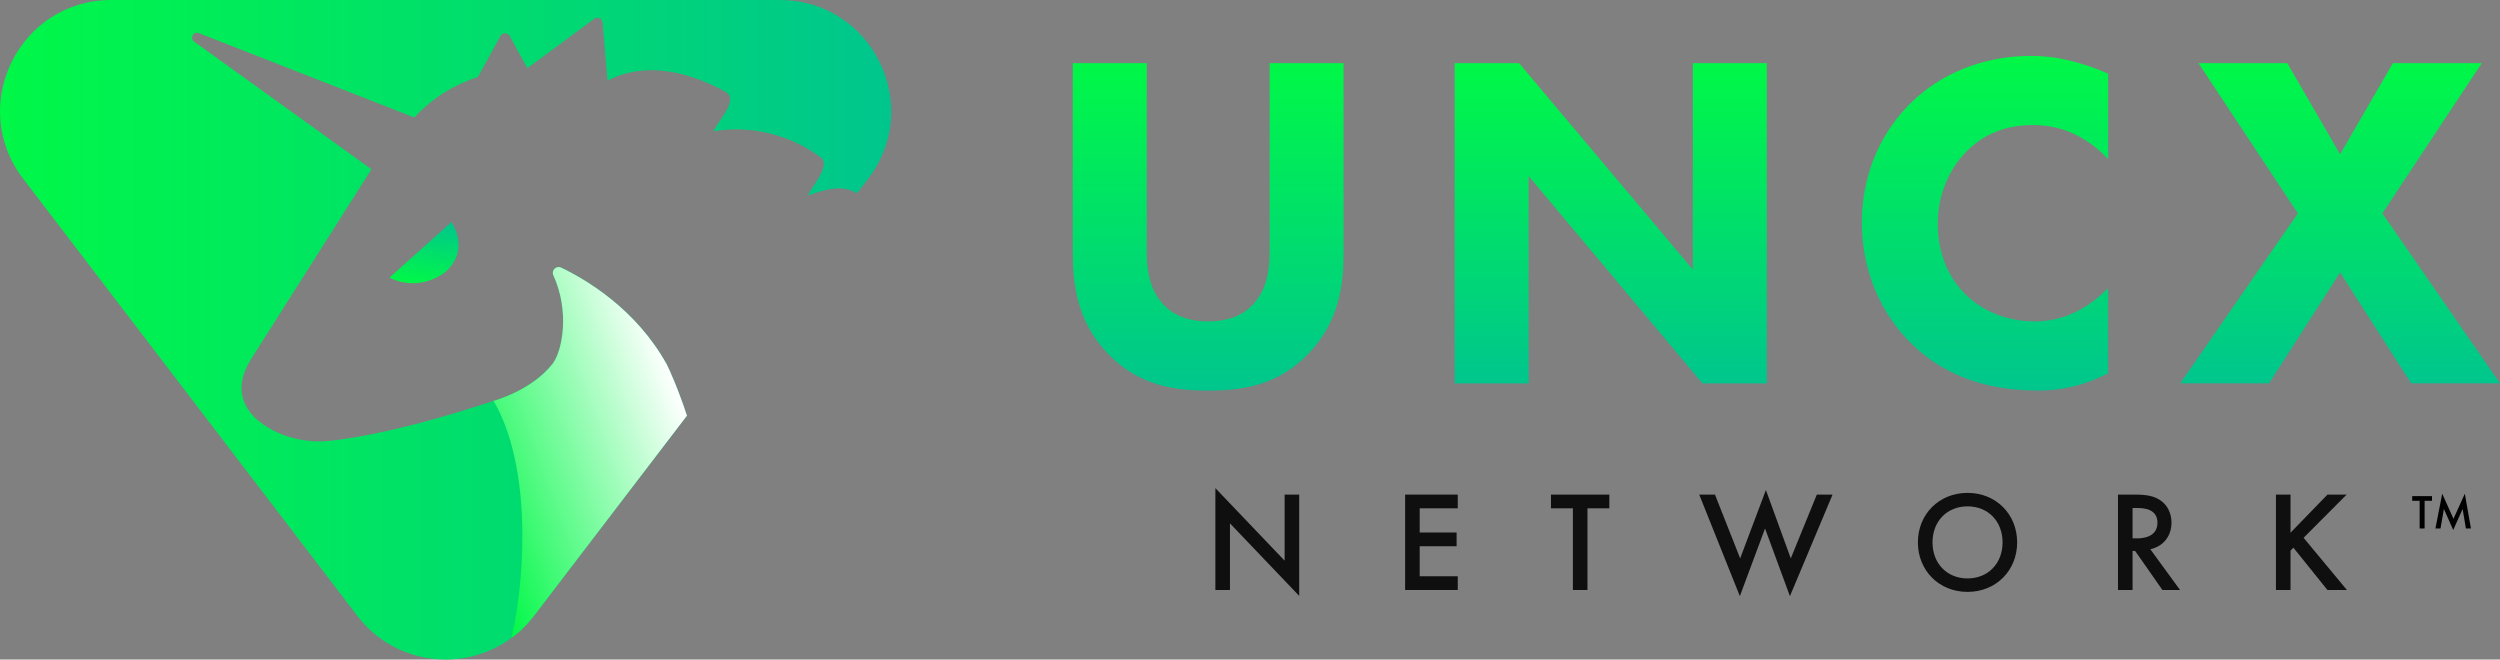 <?xml version="1.0" encoding="UTF-8"?><svg id="UNCX_Network" xmlns="http://www.w3.org/2000/svg" xmlns:xlink="http://www.w3.org/1999/xlink" viewBox="0 0 670.14 176.79"><rect x="0" y="0" width="670.14" height="176.79" fill="#808080" stroke="none"/><defs><style>.cls-1{fill:url(#linear-gradient-2);}.cls-2{fill:#0f0f0f;}.cls-3{fill:url(#linear-gradient-6);}.cls-4{fill:url(#linear-gradient-5);}.cls-5{fill:url(#linear-gradient-7);}.cls-6{fill:url(#linear-gradient-3);}.cls-7{fill:url(#linear-gradient);}.cls-8{fill:url(#linear-gradient-4);}</style><linearGradient id="linear-gradient" x1="627.28" y1="102.77" x2="627.28" y2="16.92" gradientUnits="userSpaceOnUse"><stop offset="0" stop-color="#00c68d"/><stop offset="1" stop-color="#00f847"/></linearGradient><linearGradient id="linear-gradient-2" x1="532.1" y1="104.7" x2="532.1" y2="14.99" xlink:href="#linear-gradient"/><linearGradient id="linear-gradient-3" x1="431.77" x2="431.77" xlink:href="#linear-gradient"/><linearGradient id="linear-gradient-4" x1="323.85" y1="104.7" x2="323.85" xlink:href="#linear-gradient"/><linearGradient id="linear-gradient-5" x1="238.9" y1="88.4" x2="0" y2="88.4" xlink:href="#linear-gradient"/><linearGradient id="linear-gradient-6" x1="115.73" y1="58.61" x2="112.59" y2="76.46" xlink:href="#linear-gradient"/><linearGradient id="linear-gradient-7" x1="121.87" y1="129.09" x2="182.61" y2="106.98" gradientUnits="userSpaceOnUse"><stop offset="0" stop-color="#00f847"/><stop offset="1" stop-color="#fff"/></linearGradient></defs><g id="UNCX_LOGO_FULL"><g id="network"><path id="k" class="cls-2" d="m614,142.78l9.89-10.2h5.14l-11.54,11.58,11.62,14h-5.22l-9.13-11.35-.77.77v10.58h-3.91v-25.57h3.91v10.2Z"/><path id="r" class="cls-2" d="m572.3,132.58c3.11,0,5.1.38,6.75,1.5,2.8,1.88,3.03,4.91,3.03,6.02,0,3.68-2.26,6.37-5.67,7.13l7.97,10.93h-4.72l-7.32-10.47h-.69v10.47h-3.91v-25.57h4.56Zm-.65,11.73h1.23c1.07,0,5.44-.12,5.44-4.18,0-3.6-3.41-3.95-5.33-3.95h-1.34v8.13Z"/><path id="o" class="cls-2" d="m540.71,145.39c0,7.52-5.64,13.27-13.3,13.27s-13.31-5.75-13.31-13.27,5.64-13.27,13.31-13.27,13.3,5.75,13.3,13.27Zm-3.91,0c0-5.68-3.91-9.66-9.39-9.66s-9.39,3.99-9.39,9.66,3.91,9.66,9.39,9.66,9.39-3.99,9.39-9.66Z"/><path id="w" class="cls-2" d="m459.71,132.58l6.75,17.1,6.9-18.33,6.67,18.33,6.98-17.1h4.22l-11.43,27.22-6.67-18.14-6.75,18.14-10.89-27.22h4.22Z"/><path id="t" class="cls-2" d="m425.53,136.26v21.89h-3.91v-21.89h-5.87v-3.68h15.64v3.68h-5.87Z"/><path id="e" class="cls-2" d="m390.76,136.26h-10.2v6.48h9.89v3.68h-9.89v8.05h10.2v3.68h-14.11v-25.57h14.11v3.68Z"/><path id="n" class="cls-2" d="m325.79,158.15v-27.3l18.56,19.44v-17.71h3.91v27.15l-18.56-19.44v17.87h-3.91Z"/></g><g id="uncx"><path id="x" class="cls-7" d="m615.95,57.2l-26.64-40.28h23.81l14.16,24.45,14.16-24.45h23.81l-26.64,40.28,31.53,45.56h-23.81l-19.05-29.73-19.05,29.73h-23.81l31.53-45.56Z"/><path id="c" class="cls-1" d="m565.11,100.06c-7.59,3.86-13.77,4.63-18.92,4.63-15.83,0-26.51-5.4-33.72-12.48-7.72-7.46-13.39-18.79-13.39-32.56s5.66-24.84,13.39-32.31c7.59-7.34,18.66-12.36,32.05-12.36,5.66,0,12.23,1.16,20.59,4.76v22.91c-4.38-4.63-10.94-9.14-20.08-9.14-7.21,0-13,2.32-17.5,6.69-4.76,4.63-8.11,11.58-8.11,19.82,0,8.88,3.6,15.19,7.47,18.92,1.8,1.8,7.98,7.21,18.53,7.21,5.15,0,12.1-1.42,19.69-8.88v22.78Z"/><path id="n-2" class="cls-6" d="m389.94,102.77V16.92h17.25l46.59,55.34V16.92h19.82v85.85h-17.25l-46.59-55.6v55.6h-19.82Z"/><path id="u" class="cls-8" d="m360.15,67.76c0,8.24-1.03,18.41-9.52,27.16-8.24,8.49-17.76,9.78-26.77,9.78s-18.53-1.29-26.77-9.78c-8.49-8.75-9.52-18.92-9.52-27.16V16.92h19.82v50.32c0,3.73.26,10.04,4.5,14.41,3.47,3.73,8.24,4.5,11.97,4.5s8.49-.77,11.97-4.5c4.25-4.38,4.5-10.68,4.5-14.41V16.92h19.82v50.84Z"/></g><g id="logo"><path id="triangle" class="cls-4" d="m209.05,0H29.84C5.17,0-8.81,28.28,6.18,47.87l89.61,117.22c10.15,13.28,28.69,15.25,41.34,5.9,2.2-1.61,4.22-3.58,5.99-5.9l41.03-53.67h0c-2.16-6.72-4.88-12.78-5.4-13.73-8.22-14.83-21.57-22.71-28.32-25.96-1.32-.63-2.69.74-2.09,2.04,4.5,9.91,2.33,20.1.03,23.39-.03.08-.09.13-.12.2-5.59,7.24-15.53,9.98-15.93,10.09h-.01c-22.14,7.36-36.6,9.97-43.9,10.72-5.19.53-10.47-.36-15.16-2.78-8.31-4.32-10.99-11.09-6-19.06,0-.01,32.32-50.95,32.32-50.96-.25-.2-31.93-22.98-47.53-34.21-1.25-.9-.19-2.86,1.26-2.29l57.76,22.62c4.95-5.31,10.73-8.83,17.05-10.87l6.03-10.96c.54-1,1.96-1,2.49,0l4.74,8.61,17.89-13.22c.89-.66,2.16-.09,2.26,1.02l1.33,15.55c11.44-5.96,24.03-1.19,31.54,2.93,3.92,2.15-1.92,7.83-3.13,10.61,11.66-1.86,21.9,1.91,28.7,6.99,2.85,2.12-2.07,7.48-3.46,10.27,4.7-1.63,9.21-3.06,13.23-.61l3-3.93c14.98-19.6,1.01-47.87-23.66-47.87Z"/><path id="eye" class="cls-3" d="m104.39,74.42l16.6-14.88s5.18,7.08-1.41,13.21c0,0-6.59,5.84-15.18,1.68Z"/><path id="neck" class="cls-5" d="m184.14,111.43l-41.03,53.67c-1.77,2.32-3.79,4.29-5.99,5.9,4.42-19.78,4.57-47.6-4.82-63.54h.01c.41-.12,10.35-2.85,15.93-10.09.02-.07.08-.12.12-.2,2.29-3.29,4.46-13.48-.03-23.39-.6-1.3.76-2.67,2.09-2.04,6.76,3.24,20.11,11.13,28.32,25.96.52.95,3.24,7.01,5.4,13.73Z"/></g><g id="TM"><path id="M" d="m652.83,141.66l1.82-9.32,3.02,6.73,3.04-6.73,1.64,9.32h-1.35l-.88-5.23-2.52,5.63-2.5-5.64-.91,5.24h-1.35Z"/><path id="T" d="m649.93,134.24v7.42h-1.33v-7.42h-1.99v-1.25h5.3v1.25h-1.99Z"/></g></g></svg>